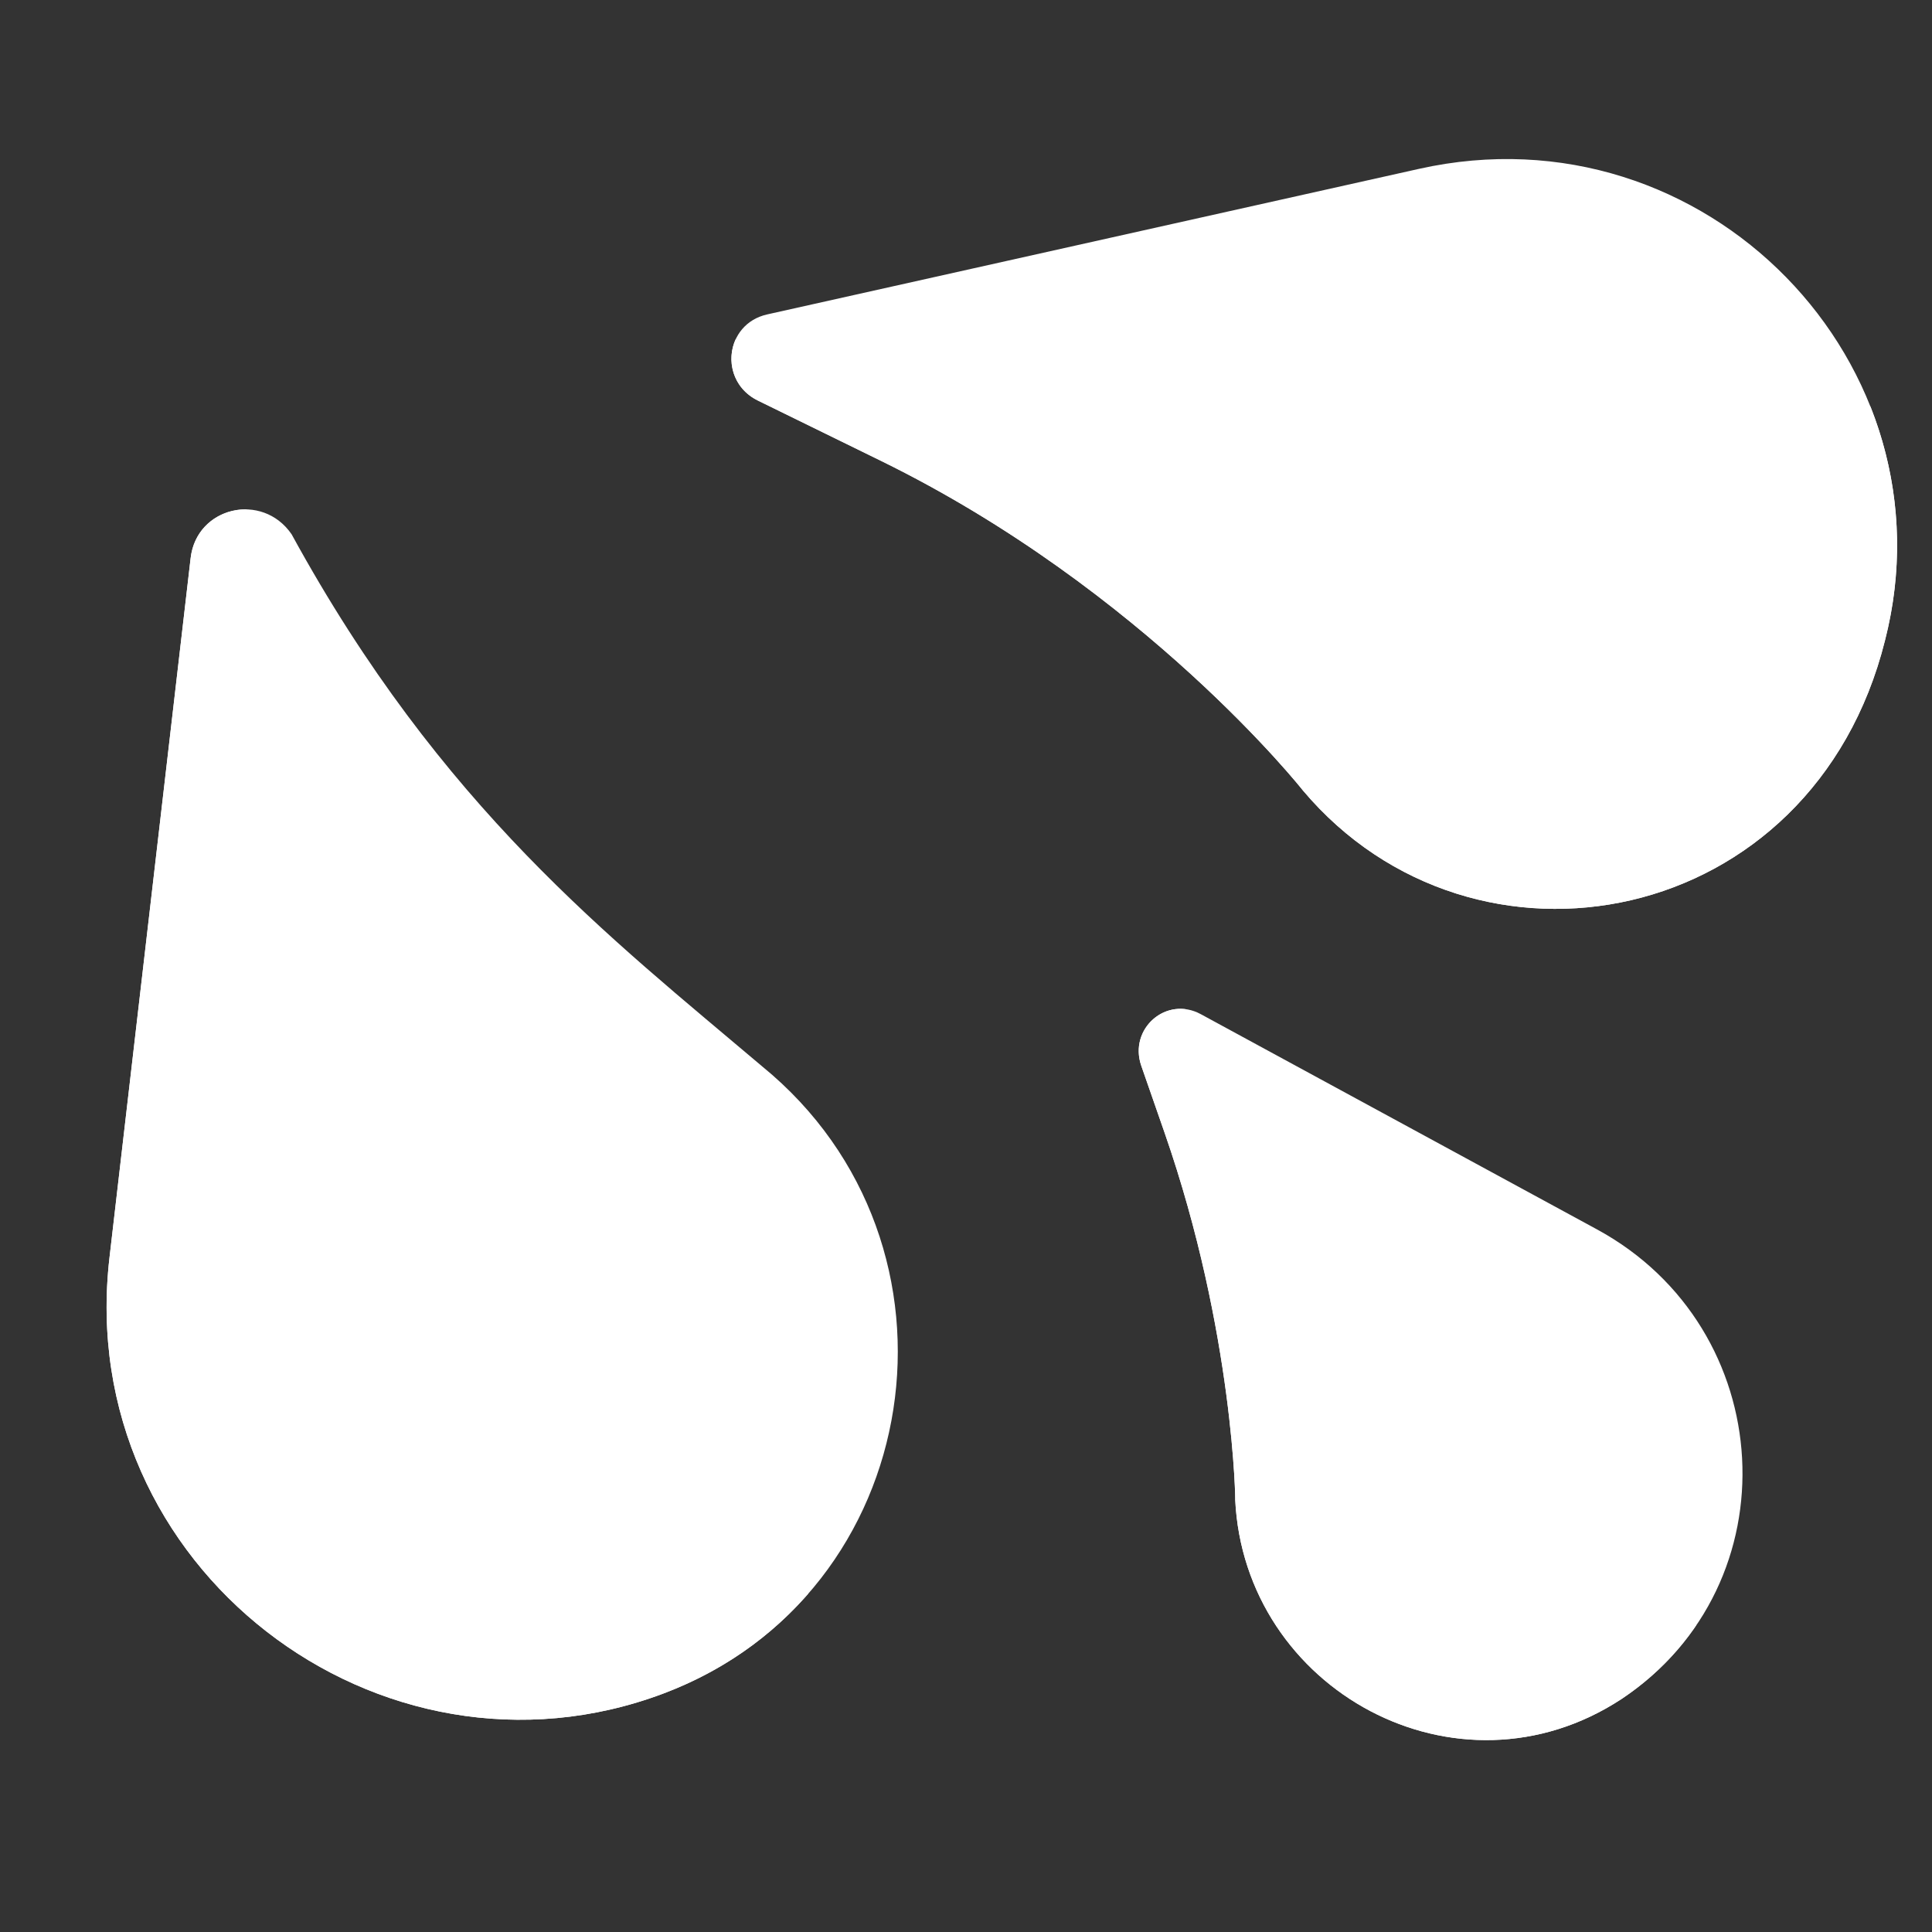<svg width="15" height="15" viewBox="0 0 15 15" fill="none" xmlns="http://www.w3.org/2000/svg">
<rect x="0" y="0" width="15" height="15" fill="#333333" stroke="none"/>
<g clip-path="url(#clip0_907_2270)">
<path d="M11.017 1.311L5.957 2.441C5.624 2.515 5.578 2.96 5.885 3.11L6.838 3.577C8.887 4.581 10.118 6.139 10.115 6.136C11.448 7.718 14.074 7.216 14.635 4.974C15.185 2.832 13.245 0.814 11.017 1.311Z" fill="white"/>
<path d="M11.084 4.123C11.088 4.125 9.368 3.133 7.093 2.959L6.034 2.878C5.869 2.865 5.756 2.758 5.714 2.629C5.635 2.793 5.686 3.013 5.884 3.11L6.838 3.577C8.887 4.581 10.118 6.139 10.115 6.136C11.448 7.718 14.074 7.216 14.634 4.974C14.798 4.336 14.741 3.709 14.522 3.156C13.851 4.306 12.362 4.807 11.084 4.123Z" fill="white"/>
<path d="M12.399 9.545L9.323 7.874C9.056 7.729 8.761 7.987 8.861 8.275L9.041 8.792C9.585 10.354 9.593 11.701 9.59 11.64C9.659 13.12 11.316 14.028 12.591 13.19C13.927 12.299 13.811 10.312 12.399 9.545Z" fill="white"/>
<path d="M10.733 11.315C10.751 11.373 10.408 10.071 9.492 8.694L9.189 8.238C9.097 8.099 9.121 7.94 9.21 7.836C8.981 7.802 8.775 8.027 8.861 8.275L9.041 8.792C9.585 10.354 9.593 11.701 9.59 11.64C9.659 13.12 11.316 14.028 12.591 13.19C12.83 13.03 13.023 12.835 13.17 12.617C12.195 12.917 11.062 12.389 10.733 11.315Z" fill="white"/>
<path d="M5.917 8.279C4.74 7.282 3.426 6.273 2.264 4.148C2.036 3.816 1.526 3.934 1.48 4.334L0.85 9.765C0.571 12.168 2.951 13.977 5.152 13.148C7.196 12.378 7.61 9.66 5.917 8.279Z" fill="white"/>
<path d="M2.622 9.629L1.876 4.213C1.862 4.116 1.88 4.028 1.918 3.955C1.712 3.949 1.508 4.088 1.48 4.334L0.85 9.765C0.571 12.168 2.951 13.977 5.152 13.148C5.611 12.975 5.987 12.704 6.276 12.372C4.613 12.614 2.879 11.498 2.622 9.629Z" fill="white"/>
</g>
<defs>
<clipPath id="clip0_907_2270">
<rect width="13.902" height="13.902" fill="white" transform="translate(0.827 0.422)"/>
</clipPath>
</defs>
</svg>
